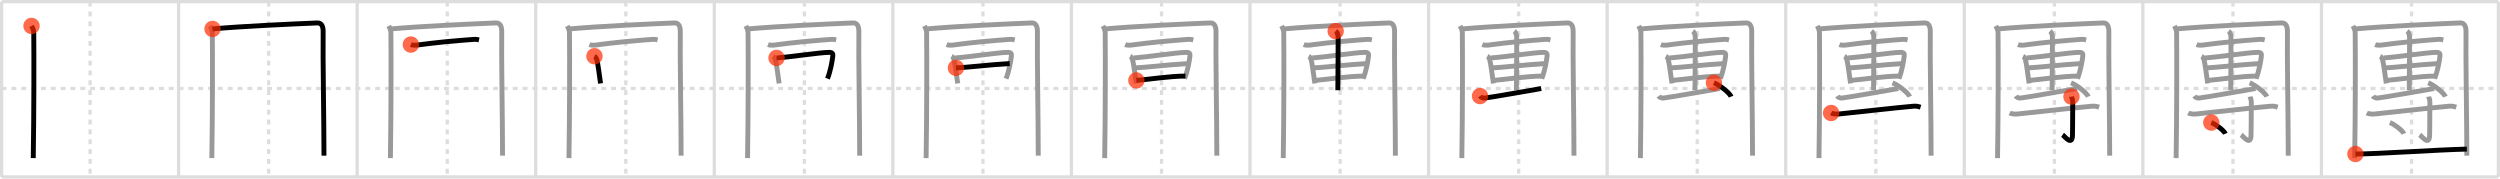 <svg width="1526px" height="109px" viewBox="0 0 1526 109" xmlns="http://www.w3.org/2000/svg" xmlns:xlink="http://www.w3.org/1999/xlink" xml:space="preserve" version="1.1"  baseProfile="full">
<line x1="1" y1="1" x2="1525" y2="1" style="stroke:#ddd;stroke-width:2" />
<line x1="1" y1="1" x2="1" y2="108" style="stroke:#ddd;stroke-width:2" />
<line x1="1" y1="108" x2="1525" y2="108" style="stroke:#ddd;stroke-width:2" />
<line x1="1525" y1="1" x2="1525" y2="108" style="stroke:#ddd;stroke-width:2" />
<line x1="109" y1="1" x2="109" y2="108" style="stroke:#ddd;stroke-width:2" />
<line x1="218" y1="1" x2="218" y2="108" style="stroke:#ddd;stroke-width:2" />
<line x1="327" y1="1" x2="327" y2="108" style="stroke:#ddd;stroke-width:2" />
<line x1="436" y1="1" x2="436" y2="108" style="stroke:#ddd;stroke-width:2" />
<line x1="545" y1="1" x2="545" y2="108" style="stroke:#ddd;stroke-width:2" />
<line x1="654" y1="1" x2="654" y2="108" style="stroke:#ddd;stroke-width:2" />
<line x1="763" y1="1" x2="763" y2="108" style="stroke:#ddd;stroke-width:2" />
<line x1="872" y1="1" x2="872" y2="108" style="stroke:#ddd;stroke-width:2" />
<line x1="981" y1="1" x2="981" y2="108" style="stroke:#ddd;stroke-width:2" />
<line x1="1090" y1="1" x2="1090" y2="108" style="stroke:#ddd;stroke-width:2" />
<line x1="1199" y1="1" x2="1199" y2="108" style="stroke:#ddd;stroke-width:2" />
<line x1="1308" y1="1" x2="1308" y2="108" style="stroke:#ddd;stroke-width:2" />
<line x1="1417" y1="1" x2="1417" y2="108" style="stroke:#ddd;stroke-width:2" />
<line x1="1" y1="54" x2="1525" y2="54" style="stroke:#ddd;stroke-width:2;stroke-dasharray:3 3" />
<line x1="55" y1="1" x2="55" y2="108" style="stroke:#ddd;stroke-width:2;stroke-dasharray:3 3" />
<line x1="164" y1="1" x2="164" y2="108" style="stroke:#ddd;stroke-width:2;stroke-dasharray:3 3" />
<line x1="273" y1="1" x2="273" y2="108" style="stroke:#ddd;stroke-width:2;stroke-dasharray:3 3" />
<line x1="382" y1="1" x2="382" y2="108" style="stroke:#ddd;stroke-width:2;stroke-dasharray:3 3" />
<line x1="491" y1="1" x2="491" y2="108" style="stroke:#ddd;stroke-width:2;stroke-dasharray:3 3" />
<line x1="600" y1="1" x2="600" y2="108" style="stroke:#ddd;stroke-width:2;stroke-dasharray:3 3" />
<line x1="709" y1="1" x2="709" y2="108" style="stroke:#ddd;stroke-width:2;stroke-dasharray:3 3" />
<line x1="818" y1="1" x2="818" y2="108" style="stroke:#ddd;stroke-width:2;stroke-dasharray:3 3" />
<line x1="927" y1="1" x2="927" y2="108" style="stroke:#ddd;stroke-width:2;stroke-dasharray:3 3" />
<line x1="1036" y1="1" x2="1036" y2="108" style="stroke:#ddd;stroke-width:2;stroke-dasharray:3 3" />
<line x1="1145" y1="1" x2="1145" y2="108" style="stroke:#ddd;stroke-width:2;stroke-dasharray:3 3" />
<line x1="1254" y1="1" x2="1254" y2="108" style="stroke:#ddd;stroke-width:2;stroke-dasharray:3 3" />
<line x1="1363" y1="1" x2="1363" y2="108" style="stroke:#ddd;stroke-width:2;stroke-dasharray:3 3" />
<line x1="1472" y1="1" x2="1472" y2="108" style="stroke:#ddd;stroke-width:2;stroke-dasharray:3 3" />
<path d="M19.25,15.82c0.75,1.43,1.34,2.51,1.36,4.41c0.14,14.27,0.14,49.02-0.31,76.27" style="fill:none;stroke:black;stroke-width:3" />
<circle cx="19.25" cy="15.82" r="5" stroke-width="0" fill="#FF2A00" opacity="0.7" />
<path d="M128.25,15.82c0.75,1.43,1.34,2.51,1.36,4.41c0.14,14.27,0.14,49.02-0.31,76.27" style="fill:none;stroke:#999;stroke-width:3" />
<path d="M129.73,17.65C147.75,16,181.25,14.5,193.75,14c2.75-0.11,3.55,2.49,3.5,5.5c-0.25,15.75,0.5,53,0.5,75.5" style="fill:none;stroke:black;stroke-width:3" />
<circle cx="129.73" cy="17.65" r="5" stroke-width="0" fill="#FF2A00" opacity="0.7" />
<path d="M237.25,15.82c0.75,1.43,1.34,2.51,1.36,4.41c0.14,14.27,0.14,49.02-0.31,76.27" style="fill:none;stroke:#999;stroke-width:3" />
<path d="M238.73,17.65C256.75,16,290.25,14.5,302.75,14c2.75-0.11,3.55,2.49,3.5,5.5c-0.25,15.75,0.5,53,0.5,75.5" style="fill:none;stroke:#999;stroke-width:3" />
<path d="M250.79,27.21c0.88,0.35,2.5,0.47,3.37,0.35c12.82-1.73,22.67-2.61,35.15-3.53c1.46-0.11,2.35,0.17,3.08,0.34" style="fill:none;stroke:black;stroke-width:3" />
<circle cx="250.79" cy="27.21" r="5" stroke-width="0" fill="#FF2A00" opacity="0.7" />
<path d="M346.25,15.82c0.75,1.43,1.34,2.51,1.36,4.41c0.14,14.27,0.14,49.02-0.31,76.27" style="fill:none;stroke:#999;stroke-width:3" />
<path d="M347.73,17.65C365.75,16,399.25,14.5,411.75,14c2.75-0.11,3.55,2.49,3.5,5.5c-0.25,15.75,0.5,53,0.5,75.5" style="fill:none;stroke:#999;stroke-width:3" />
<path d="M359.79,27.21c0.88,0.35,2.5,0.47,3.37,0.35c12.82-1.73,22.67-2.61,35.15-3.53c1.46-0.11,2.35,0.17,3.08,0.34" style="fill:none;stroke:#999;stroke-width:3" />
<path d="M362.86,34.32c0.56,0.29,1.27,1.35,1.37,1.73c0.76,2.73,1.52,9.2,2.35,14.88" style="fill:none;stroke:black;stroke-width:3" />
<circle cx="362.86" cy="34.32" r="5" stroke-width="0" fill="#FF2A00" opacity="0.7" />
<path d="M455.25,15.82c0.75,1.43,1.34,2.51,1.36,4.41c0.14,14.27,0.14,49.02-0.31,76.27" style="fill:none;stroke:#999;stroke-width:3" />
<path d="M456.73,17.65C474.75,16,508.25,14.5,520.75,14c2.75-0.11,3.55,2.49,3.5,5.5c-0.25,15.75,0.5,53,0.5,75.5" style="fill:none;stroke:#999;stroke-width:3" />
<path d="M468.79,27.21c0.88,0.35,2.5,0.47,3.37,0.35c12.82-1.73,22.67-2.61,35.15-3.53c1.46-0.11,2.35,0.17,3.08,0.34" style="fill:none;stroke:#999;stroke-width:3" />
<path d="M471.86,34.32c0.56,0.29,1.27,1.35,1.37,1.73c0.76,2.73,1.52,9.2,2.35,14.88" style="fill:none;stroke:#999;stroke-width:3" />
<path d="M474.0,35.36c8.49-0.55,26.13-3.31,31.92-3.39c2.4-0.04,2.59,0.86,2.41,2.35C507.98,37.25,507.0,43.19,505.09,48" style="fill:none;stroke:black;stroke-width:3" />
<circle cx="474.0" cy="35.36" r="5" stroke-width="0" fill="#FF2A00" opacity="0.7" />
<path d="M564.25,15.82c0.75,1.43,1.34,2.51,1.36,4.41c0.14,14.27,0.14,49.02-0.31,76.27" style="fill:none;stroke:#999;stroke-width:3" />
<path d="M565.73,17.65C583.75,16,617.25,14.5,629.75,14c2.75-0.11,3.55,2.49,3.5,5.5c-0.25,15.75,0.5,53,0.5,75.5" style="fill:none;stroke:#999;stroke-width:3" />
<path d="M577.79,27.21c0.88,0.35,2.5,0.47,3.37,0.35c12.82-1.73,22.67-2.61,35.15-3.53c1.46-0.11,2.35,0.17,3.08,0.34" style="fill:none;stroke:#999;stroke-width:3" />
<path d="M580.86,34.32c0.56,0.29,1.27,1.35,1.37,1.73c0.76,2.73,1.52,9.2,2.35,14.88" style="fill:none;stroke:#999;stroke-width:3" />
<path d="M583.0,35.36c8.49-0.55,26.13-3.31,31.92-3.39c2.4-0.04,2.59,0.86,2.41,2.35C616.98,37.25,616.0,43.19,614.09,48" style="fill:none;stroke:#999;stroke-width:3" />
<path d="M583.51,41.41c6.4-0.14,20.24-1.91,32.82-2.62" style="fill:none;stroke:black;stroke-width:3" />
<circle cx="583.51" cy="41.41" r="5" stroke-width="0" fill="#FF2A00" opacity="0.7" />
<path d="M673.25,15.82c0.75,1.43,1.34,2.51,1.36,4.41c0.14,14.27,0.14,49.02-0.31,76.27" style="fill:none;stroke:#999;stroke-width:3" />
<path d="M674.73,17.65C692.75,16,726.25,14.5,738.75,14c2.75-0.11,3.55,2.49,3.5,5.5c-0.25,15.75,0.5,53,0.5,75.5" style="fill:none;stroke:#999;stroke-width:3" />
<path d="M686.79,27.21c0.88,0.35,2.5,0.47,3.37,0.35c12.82-1.73,22.67-2.61,35.15-3.53c1.46-0.11,2.35,0.17,3.08,0.34" style="fill:none;stroke:#999;stroke-width:3" />
<path d="M689.86,34.32c0.56,0.29,1.27,1.35,1.37,1.73c0.76,2.73,1.52,9.2,2.35,14.88" style="fill:none;stroke:#999;stroke-width:3" />
<path d="M692.0,35.36c8.49-0.55,26.13-3.31,31.92-3.39c2.4-0.04,2.59,0.86,2.41,2.35C725.98,37.25,725.0,43.19,723.09,48" style="fill:none;stroke:#999;stroke-width:3" />
<path d="M692.51,41.41c6.4-0.14,20.24-1.91,32.82-2.62" style="fill:none;stroke:#999;stroke-width:3" />
<path d="M693.63,49.08c7.44-0.57,20.28-2.64,29.96-2.64" style="fill:none;stroke:black;stroke-width:3" />
<circle cx="693.63" cy="49.08" r="5" stroke-width="0" fill="#FF2A00" opacity="0.7" />
<path d="M782.25,15.82c0.75,1.43,1.34,2.51,1.36,4.41c0.14,14.27,0.14,49.02-0.31,76.27" style="fill:none;stroke:#999;stroke-width:3" />
<path d="M783.73,17.65C801.75,16,835.25,14.5,847.75,14c2.75-0.11,3.55,2.49,3.5,5.5c-0.25,15.75,0.5,53,0.5,75.5" style="fill:none;stroke:#999;stroke-width:3" />
<path d="M795.79,27.21c0.88,0.35,2.5,0.47,3.37,0.35c12.82-1.73,22.67-2.61,35.15-3.53c1.46-0.11,2.35,0.17,3.08,0.34" style="fill:none;stroke:#999;stroke-width:3" />
<path d="M798.86,34.32c0.56,0.29,1.27,1.35,1.37,1.73c0.76,2.73,1.52,9.2,2.35,14.88" style="fill:none;stroke:#999;stroke-width:3" />
<path d="M801.0,35.36c8.49-0.55,26.13-3.31,31.92-3.39c2.4-0.04,2.59,0.86,2.41,2.35C834.98,37.25,834.0,43.19,832.09,48" style="fill:none;stroke:#999;stroke-width:3" />
<path d="M801.51,41.41c6.4-0.14,20.24-1.91,32.82-2.62" style="fill:none;stroke:#999;stroke-width:3" />
<path d="M802.63,49.08c7.44-0.57,20.28-2.64,29.96-2.64" style="fill:none;stroke:#999;stroke-width:3" />
<path d="M815.29,19c0.57,0.45,1.51,1.31,1.51,4.25c0,0.9-0.07,26.25-0.19,31.84" style="fill:none;stroke:black;stroke-width:3" />
<circle cx="815.29" cy="19.0" r="5" stroke-width="0" fill="#FF2A00" opacity="0.7" />
<path d="M891.25,15.82c0.75,1.43,1.34,2.51,1.36,4.41c0.14,14.27,0.14,49.02-0.31,76.27" style="fill:none;stroke:#999;stroke-width:3" />
<path d="M892.73,17.65C910.75,16,944.25,14.5,956.75,14c2.75-0.11,3.55,2.49,3.5,5.5c-0.25,15.75,0.5,53,0.5,75.5" style="fill:none;stroke:#999;stroke-width:3" />
<path d="M904.79,27.21c0.88,0.35,2.5,0.47,3.37,0.35c12.82-1.73,22.67-2.61,35.15-3.53c1.46-0.11,2.35,0.17,3.08,0.34" style="fill:none;stroke:#999;stroke-width:3" />
<path d="M907.86,34.32c0.56,0.29,1.27,1.35,1.37,1.73c0.76,2.73,1.52,9.2,2.35,14.88" style="fill:none;stroke:#999;stroke-width:3" />
<path d="M910.0,35.36c8.49-0.55,26.13-3.31,31.92-3.39c2.4-0.04,2.59,0.86,2.41,2.35C943.98,37.25,943.0,43.19,941.09,48" style="fill:none;stroke:#999;stroke-width:3" />
<path d="M910.51,41.41c6.4-0.14,20.24-1.91,32.82-2.62" style="fill:none;stroke:#999;stroke-width:3" />
<path d="M911.63,49.08c7.44-0.57,20.28-2.64,29.96-2.64" style="fill:none;stroke:#999;stroke-width:3" />
<path d="M924.29,19c0.57,0.45,1.51,1.31,1.51,4.25c0,0.9-0.07,26.25-0.19,31.84" style="fill:none;stroke:#999;stroke-width:3" />
<path d="M903.42,58.64c0.56,0.84,2.01,1.28,2.81,1.22c2.63-0.2,29.63-4.98,34.54-5.83" style="fill:none;stroke:black;stroke-width:3" />
<circle cx="903.42" cy="58.64" r="5" stroke-width="0" fill="#FF2A00" opacity="0.7" />
<path d="M1000.25,15.82c0.75,1.43,1.34,2.51,1.36,4.41c0.14,14.27,0.14,49.02-0.31,76.27" style="fill:none;stroke:#999;stroke-width:3" />
<path d="M1001.73,17.65C1019.75,16,1053.25,14.5,1065.75,14c2.75-0.11,3.55,2.49,3.5,5.5c-0.25,15.75,0.5,53,0.5,75.5" style="fill:none;stroke:#999;stroke-width:3" />
<path d="M1013.79,27.21c0.88,0.35,2.5,0.47,3.37,0.35c12.82-1.73,22.67-2.61,35.15-3.53c1.46-0.11,2.35,0.17,3.08,0.34" style="fill:none;stroke:#999;stroke-width:3" />
<path d="M1016.86,34.32c0.56,0.29,1.27,1.35,1.37,1.73c0.76,2.73,1.52,9.2,2.35,14.88" style="fill:none;stroke:#999;stroke-width:3" />
<path d="M1019.0,35.36c8.49-0.55,26.13-3.31,31.92-3.39c2.4-0.04,2.59,0.86,2.41,2.35C1052.98,37.25,1052.0,43.19,1050.09,48" style="fill:none;stroke:#999;stroke-width:3" />
<path d="M1019.51,41.41c6.4-0.14,20.24-1.91,32.82-2.62" style="fill:none;stroke:#999;stroke-width:3" />
<path d="M1020.63,49.08c7.44-0.57,20.28-2.64,29.96-2.64" style="fill:none;stroke:#999;stroke-width:3" />
<path d="M1033.29,19c0.57,0.45,1.51,1.31,1.51,4.25c0,0.9-0.07,26.25-0.19,31.84" style="fill:none;stroke:#999;stroke-width:3" />
<path d="M1012.42,58.64c0.56,0.84,2.01,1.28,2.81,1.22c2.63-0.2,29.63-4.98,34.54-5.83" style="fill:none;stroke:#999;stroke-width:3" />
<path d="M1046.17,50.55c3.71,1.49,9.58,6.13,10.51,8.44" style="fill:none;stroke:black;stroke-width:3" />
<circle cx="1046.17" cy="50.55" r="5" stroke-width="0" fill="#FF2A00" opacity="0.7" />
<path d="M1109.25,15.82c0.75,1.43,1.34,2.51,1.36,4.41c0.14,14.27,0.14,49.02-0.31,76.27" style="fill:none;stroke:#999;stroke-width:3" />
<path d="M1110.73,17.65C1128.75,16,1162.25,14.5,1174.75,14c2.75-0.11,3.55,2.49,3.5,5.5c-0.25,15.75,0.5,53,0.5,75.5" style="fill:none;stroke:#999;stroke-width:3" />
<path d="M1122.79,27.21c0.88,0.35,2.5,0.47,3.37,0.35c12.82-1.73,22.67-2.61,35.15-3.53c1.46-0.11,2.35,0.17,3.08,0.34" style="fill:none;stroke:#999;stroke-width:3" />
<path d="M1125.86,34.32c0.56,0.29,1.27,1.35,1.37,1.73c0.76,2.73,1.52,9.2,2.35,14.88" style="fill:none;stroke:#999;stroke-width:3" />
<path d="M1128.0,35.36c8.49-0.55,26.13-3.31,31.92-3.39c2.4-0.04,2.59,0.86,2.41,2.35C1161.98,37.25,1161.0,43.19,1159.09,48" style="fill:none;stroke:#999;stroke-width:3" />
<path d="M1128.51,41.41c6.4-0.14,20.24-1.91,32.82-2.62" style="fill:none;stroke:#999;stroke-width:3" />
<path d="M1129.63,49.08c7.44-0.57,20.28-2.64,29.96-2.64" style="fill:none;stroke:#999;stroke-width:3" />
<path d="M1142.29,19c0.57,0.45,1.51,1.31,1.51,4.25c0,0.9-0.07,26.25-0.19,31.84" style="fill:none;stroke:#999;stroke-width:3" />
<path d="M1121.42,58.64c0.56,0.84,2.01,1.28,2.81,1.22c2.63-0.2,29.63-4.98,34.54-5.83" style="fill:none;stroke:#999;stroke-width:3" />
<path d="M1155.17,50.55c3.71,1.49,9.58,6.13,10.51,8.44" style="fill:none;stroke:#999;stroke-width:3" />
<path d="M1117.7,68.97c1.22,0.62,3.45,0.74,4.69,0.62c11.42-1.14,34.77-3.84,45.65-4.77c2.03-0.17,3.26,0.29,4.28,0.6" style="fill:none;stroke:black;stroke-width:3" />
<circle cx="1117.7" cy="68.97" r="5" stroke-width="0" fill="#FF2A00" opacity="0.7" />
<path d="M1218.25,15.82c0.75,1.43,1.34,2.51,1.36,4.41c0.14,14.27,0.14,49.02-0.31,76.27" style="fill:none;stroke:#999;stroke-width:3" />
<path d="M1219.73,17.65C1237.75,16,1271.25,14.5,1283.75,14c2.75-0.11,3.55,2.49,3.5,5.5c-0.25,15.75,0.5,53,0.5,75.5" style="fill:none;stroke:#999;stroke-width:3" />
<path d="M1231.79,27.21c0.88,0.35,2.5,0.47,3.37,0.35c12.82-1.73,22.67-2.61,35.15-3.53c1.46-0.11,2.35,0.17,3.08,0.34" style="fill:none;stroke:#999;stroke-width:3" />
<path d="M1234.86,34.32c0.56,0.29,1.27,1.35,1.37,1.73c0.76,2.73,1.52,9.2,2.35,14.88" style="fill:none;stroke:#999;stroke-width:3" />
<path d="M1237.0,35.36c8.49-0.55,26.13-3.31,31.92-3.39c2.4-0.04,2.59,0.86,2.41,2.35C1270.98,37.25,1270.0,43.19,1268.09,48" style="fill:none;stroke:#999;stroke-width:3" />
<path d="M1237.51,41.41c6.4-0.14,20.24-1.91,32.82-2.62" style="fill:none;stroke:#999;stroke-width:3" />
<path d="M1238.63,49.08c7.44-0.57,20.28-2.64,29.96-2.64" style="fill:none;stroke:#999;stroke-width:3" />
<path d="M1251.29,19c0.57,0.45,1.51,1.31,1.51,4.25c0,0.9-0.07,26.25-0.19,31.84" style="fill:none;stroke:#999;stroke-width:3" />
<path d="M1230.42,58.64c0.56,0.84,2.01,1.28,2.81,1.22c2.63-0.2,29.63-4.98,34.54-5.83" style="fill:none;stroke:#999;stroke-width:3" />
<path d="M1264.17,50.55c3.71,1.49,9.58,6.13,10.51,8.44" style="fill:none;stroke:#999;stroke-width:3" />
<path d="M1226.7,68.97c1.22,0.62,3.45,0.74,4.69,0.62c11.42-1.14,34.77-3.84,45.65-4.77c2.03-0.17,3.26,0.29,4.28,0.6" style="fill:none;stroke:#999;stroke-width:3" />
<path d="M1264.42,58.97c0.05,0.3,0.78,1.55,0.78,3.44c0,12.71-0.16,16.64-0.16,19.73c0,7.5-4.68,1.11-6.05,0.16" style="fill:none;stroke:black;stroke-width:3" />
<circle cx="1264.42" cy="58.97" r="5" stroke-width="0" fill="#FF2A00" opacity="0.7" />
<path d="M1327.25,15.82c0.75,1.43,1.34,2.51,1.36,4.41c0.14,14.27,0.14,49.02-0.31,76.27" style="fill:none;stroke:#999;stroke-width:3" />
<path d="M1328.73,17.65C1346.75,16,1380.25,14.5,1392.75,14c2.75-0.11,3.55,2.49,3.5,5.5c-0.25,15.75,0.5,53,0.5,75.5" style="fill:none;stroke:#999;stroke-width:3" />
<path d="M1340.79,27.21c0.88,0.35,2.5,0.47,3.37,0.35c12.82-1.73,22.67-2.61,35.15-3.53c1.46-0.11,2.35,0.17,3.08,0.34" style="fill:none;stroke:#999;stroke-width:3" />
<path d="M1343.86,34.32c0.56,0.29,1.27,1.35,1.37,1.73c0.76,2.73,1.52,9.2,2.35,14.88" style="fill:none;stroke:#999;stroke-width:3" />
<path d="M1346.0,35.36c8.49-0.55,26.13-3.31,31.92-3.39c2.4-0.04,2.59,0.86,2.41,2.35C1379.98,37.25,1379.0,43.19,1377.09,48" style="fill:none;stroke:#999;stroke-width:3" />
<path d="M1346.51,41.41c6.4-0.14,20.24-1.91,32.82-2.62" style="fill:none;stroke:#999;stroke-width:3" />
<path d="M1347.63,49.08c7.44-0.57,20.28-2.64,29.96-2.64" style="fill:none;stroke:#999;stroke-width:3" />
<path d="M1360.29,19c0.57,0.45,1.51,1.31,1.51,4.25c0,0.9-0.07,26.25-0.19,31.84" style="fill:none;stroke:#999;stroke-width:3" />
<path d="M1339.42,58.64c0.56,0.84,2.01,1.28,2.81,1.22c2.63-0.2,29.63-4.98,34.54-5.83" style="fill:none;stroke:#999;stroke-width:3" />
<path d="M1373.17,50.55c3.71,1.49,9.58,6.13,10.51,8.44" style="fill:none;stroke:#999;stroke-width:3" />
<path d="M1335.7,68.97c1.22,0.62,3.45,0.74,4.69,0.62c11.42-1.14,34.77-3.84,45.65-4.77c2.03-0.17,3.26,0.29,4.28,0.6" style="fill:none;stroke:#999;stroke-width:3" />
<path d="M1373.42,58.97c0.05,0.3,0.78,1.55,0.78,3.44c0,12.71-0.16,16.64-0.16,19.73c0,7.5-4.68,1.11-6.05,0.16" style="fill:none;stroke:#999;stroke-width:3" />
<path d="M1349.77,74.82c3.02,1.2,7.81,4.95,8.57,6.82" style="fill:none;stroke:black;stroke-width:3" />
<circle cx="1349.77" cy="74.82" r="5" stroke-width="0" fill="#FF2A00" opacity="0.7" />
<path d="M1436.25,15.82c0.75,1.43,1.34,2.51,1.36,4.41c0.14,14.27,0.14,49.02-0.31,76.27" style="fill:none;stroke:#999;stroke-width:3" />
<path d="M1437.73,17.65C1455.75,16,1489.25,14.5,1501.75,14c2.75-0.11,3.55,2.49,3.5,5.5c-0.25,15.75,0.5,53,0.5,75.5" style="fill:none;stroke:#999;stroke-width:3" />
<path d="M1449.79,27.21c0.88,0.35,2.5,0.47,3.37,0.35c12.82-1.73,22.67-2.61,35.15-3.53c1.46-0.11,2.35,0.17,3.08,0.34" style="fill:none;stroke:#999;stroke-width:3" />
<path d="M1452.86,34.32c0.56,0.29,1.27,1.35,1.37,1.73c0.76,2.73,1.52,9.2,2.35,14.88" style="fill:none;stroke:#999;stroke-width:3" />
<path d="M1455.0,35.36c8.49-0.55,26.13-3.31,31.92-3.39c2.4-0.04,2.59,0.86,2.41,2.35C1488.98,37.25,1488.0,43.19,1486.09,48" style="fill:none;stroke:#999;stroke-width:3" />
<path d="M1455.51,41.41c6.4-0.14,20.24-1.91,32.82-2.62" style="fill:none;stroke:#999;stroke-width:3" />
<path d="M1456.63,49.08c7.44-0.57,20.28-2.64,29.96-2.64" style="fill:none;stroke:#999;stroke-width:3" />
<path d="M1469.29,19c0.57,0.45,1.51,1.31,1.51,4.25c0,0.9-0.07,26.25-0.19,31.84" style="fill:none;stroke:#999;stroke-width:3" />
<path d="M1448.42,58.64c0.56,0.84,2.01,1.28,2.81,1.22c2.63-0.2,29.63-4.98,34.54-5.83" style="fill:none;stroke:#999;stroke-width:3" />
<path d="M1482.17,50.55c3.71,1.49,9.58,6.13,10.51,8.44" style="fill:none;stroke:#999;stroke-width:3" />
<path d="M1444.7,68.97c1.22,0.62,3.45,0.74,4.69,0.62c11.42-1.14,34.77-3.84,45.65-4.77c2.03-0.17,3.26,0.29,4.28,0.6" style="fill:none;stroke:#999;stroke-width:3" />
<path d="M1482.42,58.97c0.05,0.3,0.78,1.55,0.78,3.44c0,12.71-0.16,16.64-0.16,19.73c0,7.5-4.68,1.11-6.05,0.16" style="fill:none;stroke:#999;stroke-width:3" />
<path d="M1458.77,74.82c3.02,1.2,7.81,4.95,8.57,6.82" style="fill:none;stroke:#999;stroke-width:3" />
<path d="M1437.75,94.01c13.07,0,49.96-2.6,68-3.01" style="fill:none;stroke:black;stroke-width:3" />
<circle cx="1437.75" cy="94.01" r="5" stroke-width="0" fill="#FF2A00" opacity="0.7" />
</svg>